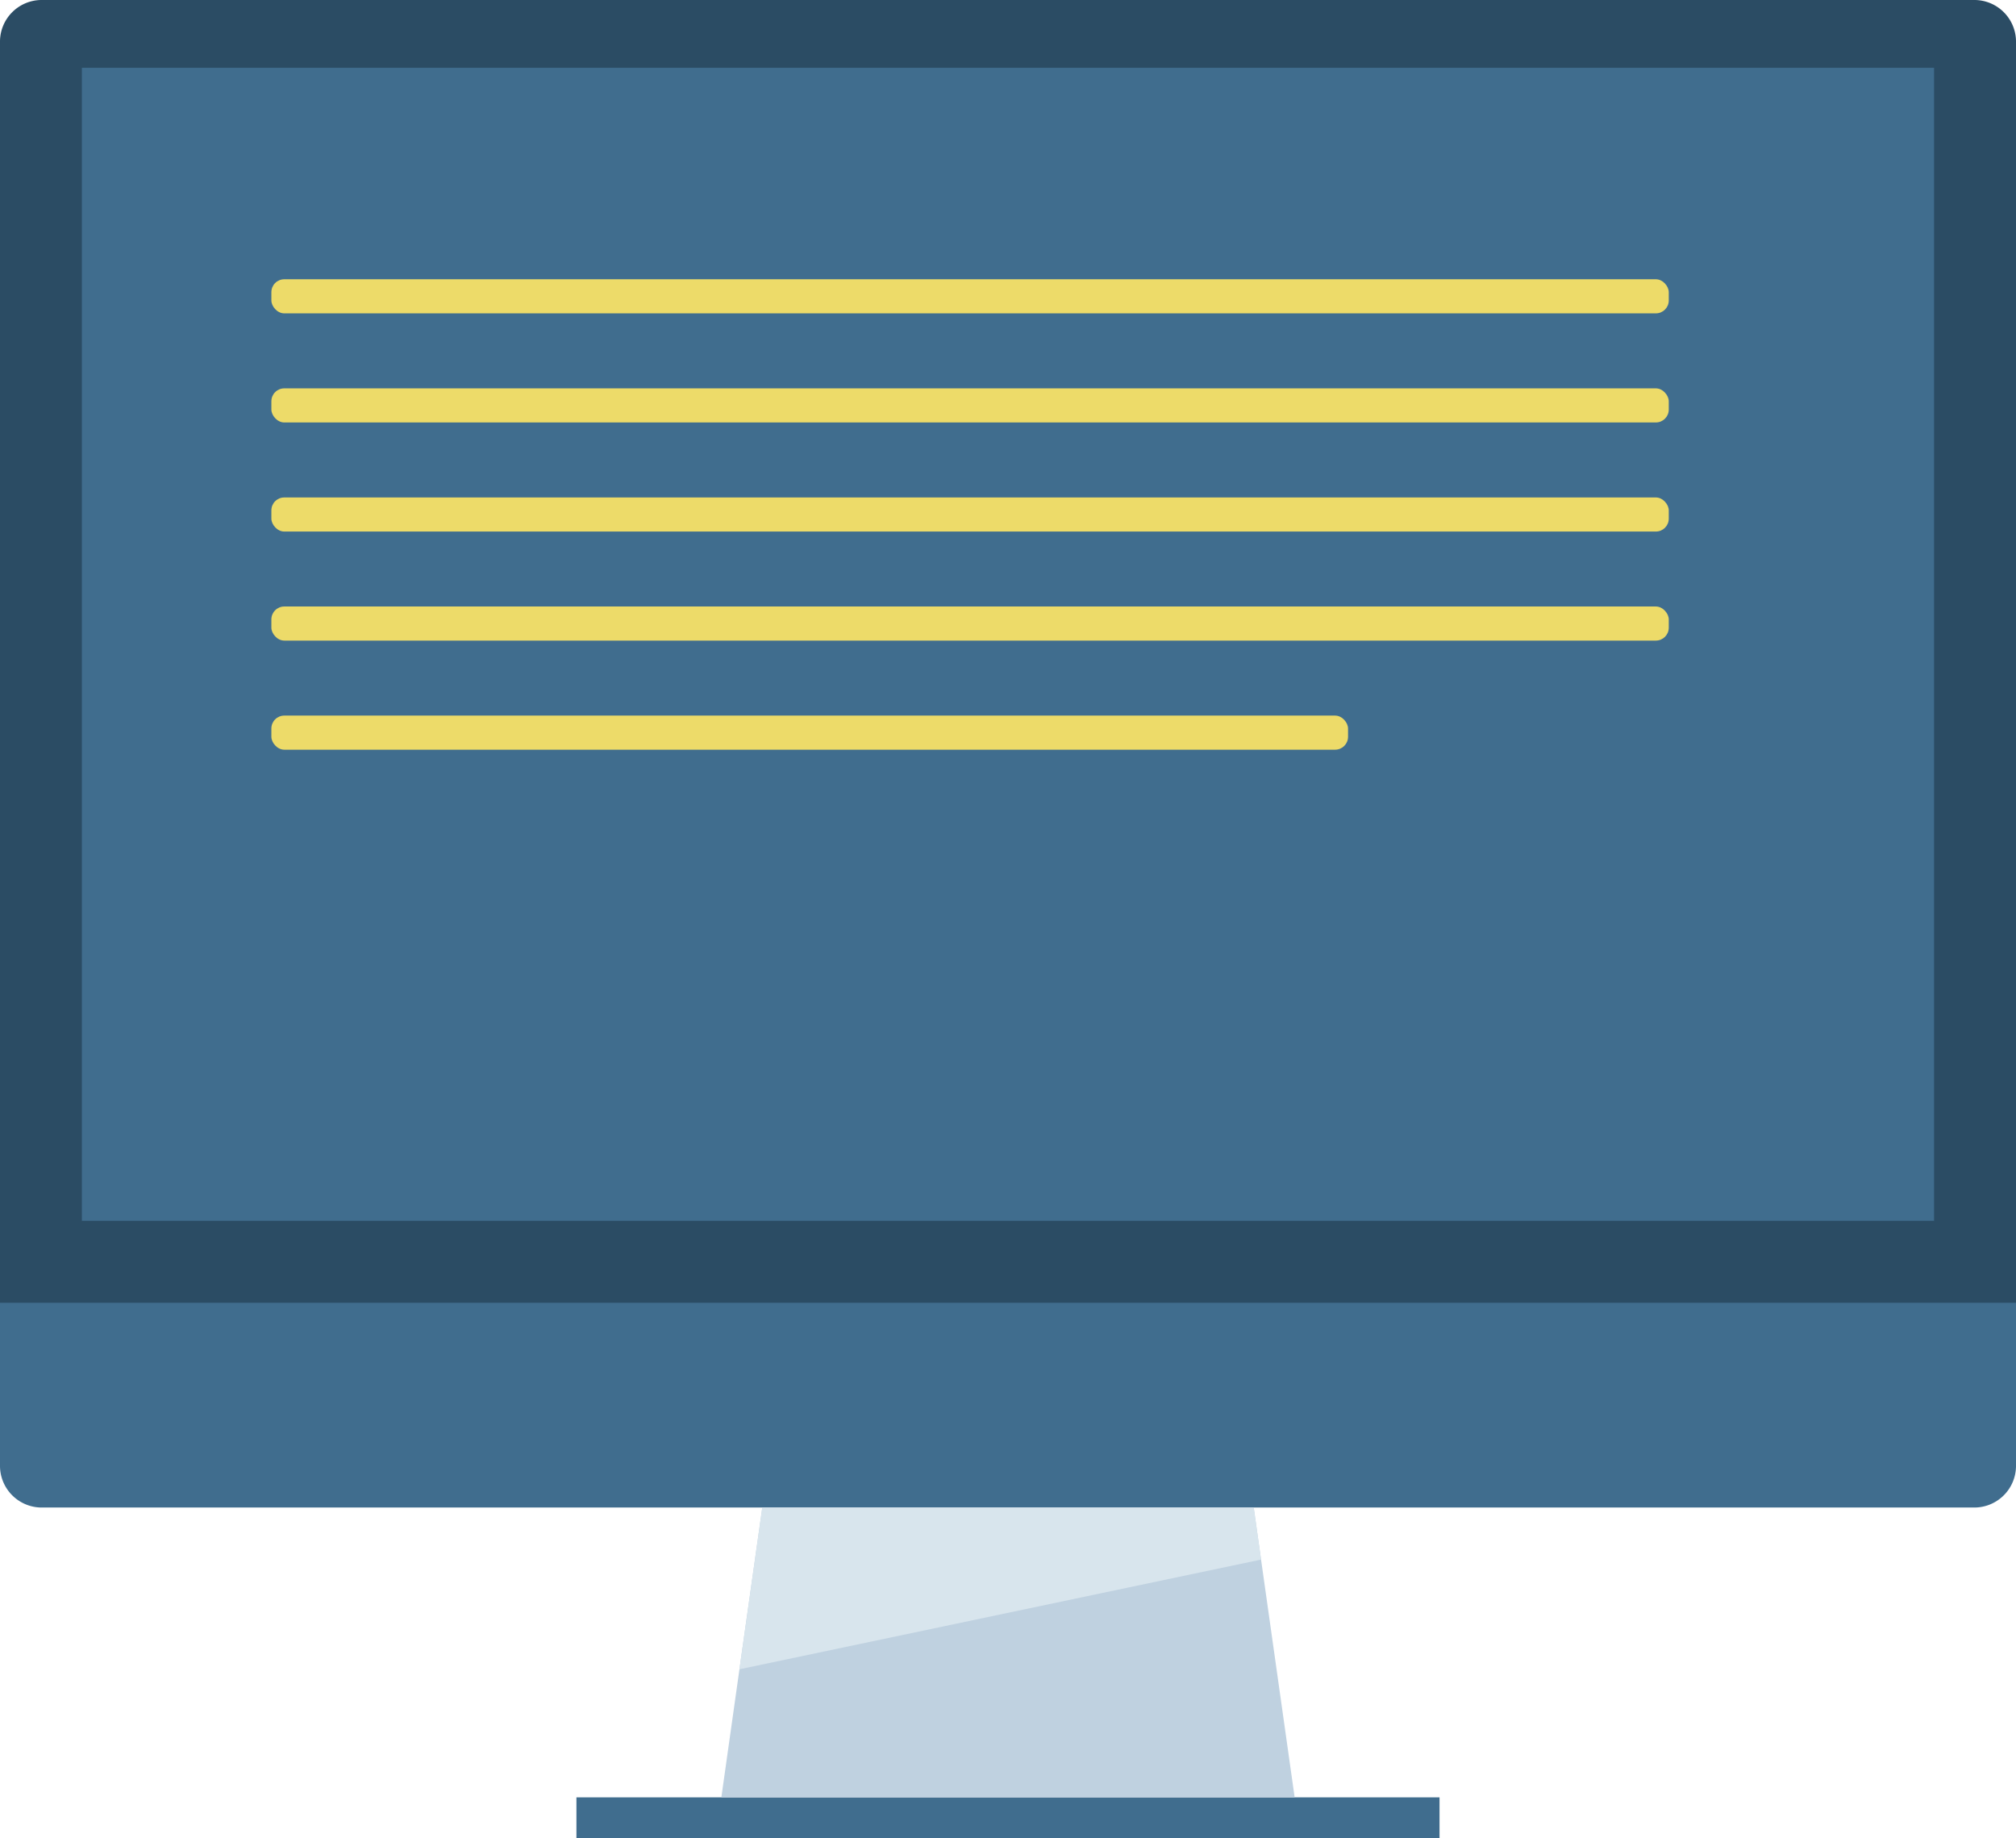 <svg xmlns="http://www.w3.org/2000/svg" viewBox="0 0 438.75 400.03"><defs><style>.cls-1{fill:#2b4c64;}.cls-2{fill:#406d8e;}.cls-3{fill:#bfd1e0;}.cls-4{fill:#d8e5ed;}.cls-5{fill:#eddb69;}</style></defs><g id="圖層_2" data-name="圖層 2"><g id="圖層_1-2" data-name="圖層 1"><path class="cls-1" d="M0,286.56V8.91A9.07,9.07,0,0,1,8.91,0H429.84a9.07,9.07,0,0,1,8.91,8.91V286.56Z"/><path class="cls-2" d="M438.75,283.49v35.65a9.08,9.08,0,0,1-8.91,8.91H8.91A9.08,9.08,0,0,1,0,319.14V283.49Z"/><rect class="cls-2" x="125.45" y="391.12" width="187.84" height="8.91"/><polygon class="cls-3" points="281.76 391.12 156.99 391.12 165.9 328.05 272.85 328.05 281.76 391.12"/><polygon class="cls-4" points="272.85 328.05 165.9 328.05 160.93 363.25 274.45 339.38 272.85 328.05"/><rect class="cls-2" x="17.82" y="14.75" width="403.1" height="250.91"/><rect class="cls-5" x="59.06" y="60.77" width="304.12" height="7.42" rx="2.81"/><rect class="cls-5" x="59.06" y="84.51" width="304.12" height="7.42" rx="2.81"/><rect class="cls-5" x="59.06" y="108.25" width="304.12" height="7.42" rx="2.81"/><rect class="cls-5" x="59.06" y="131.98" width="304.12" height="7.42" rx="2.81"/><rect class="cls-5" x="59.06" y="155.72" width="234.32" height="7.42" rx="2.81"/></g></g></svg>